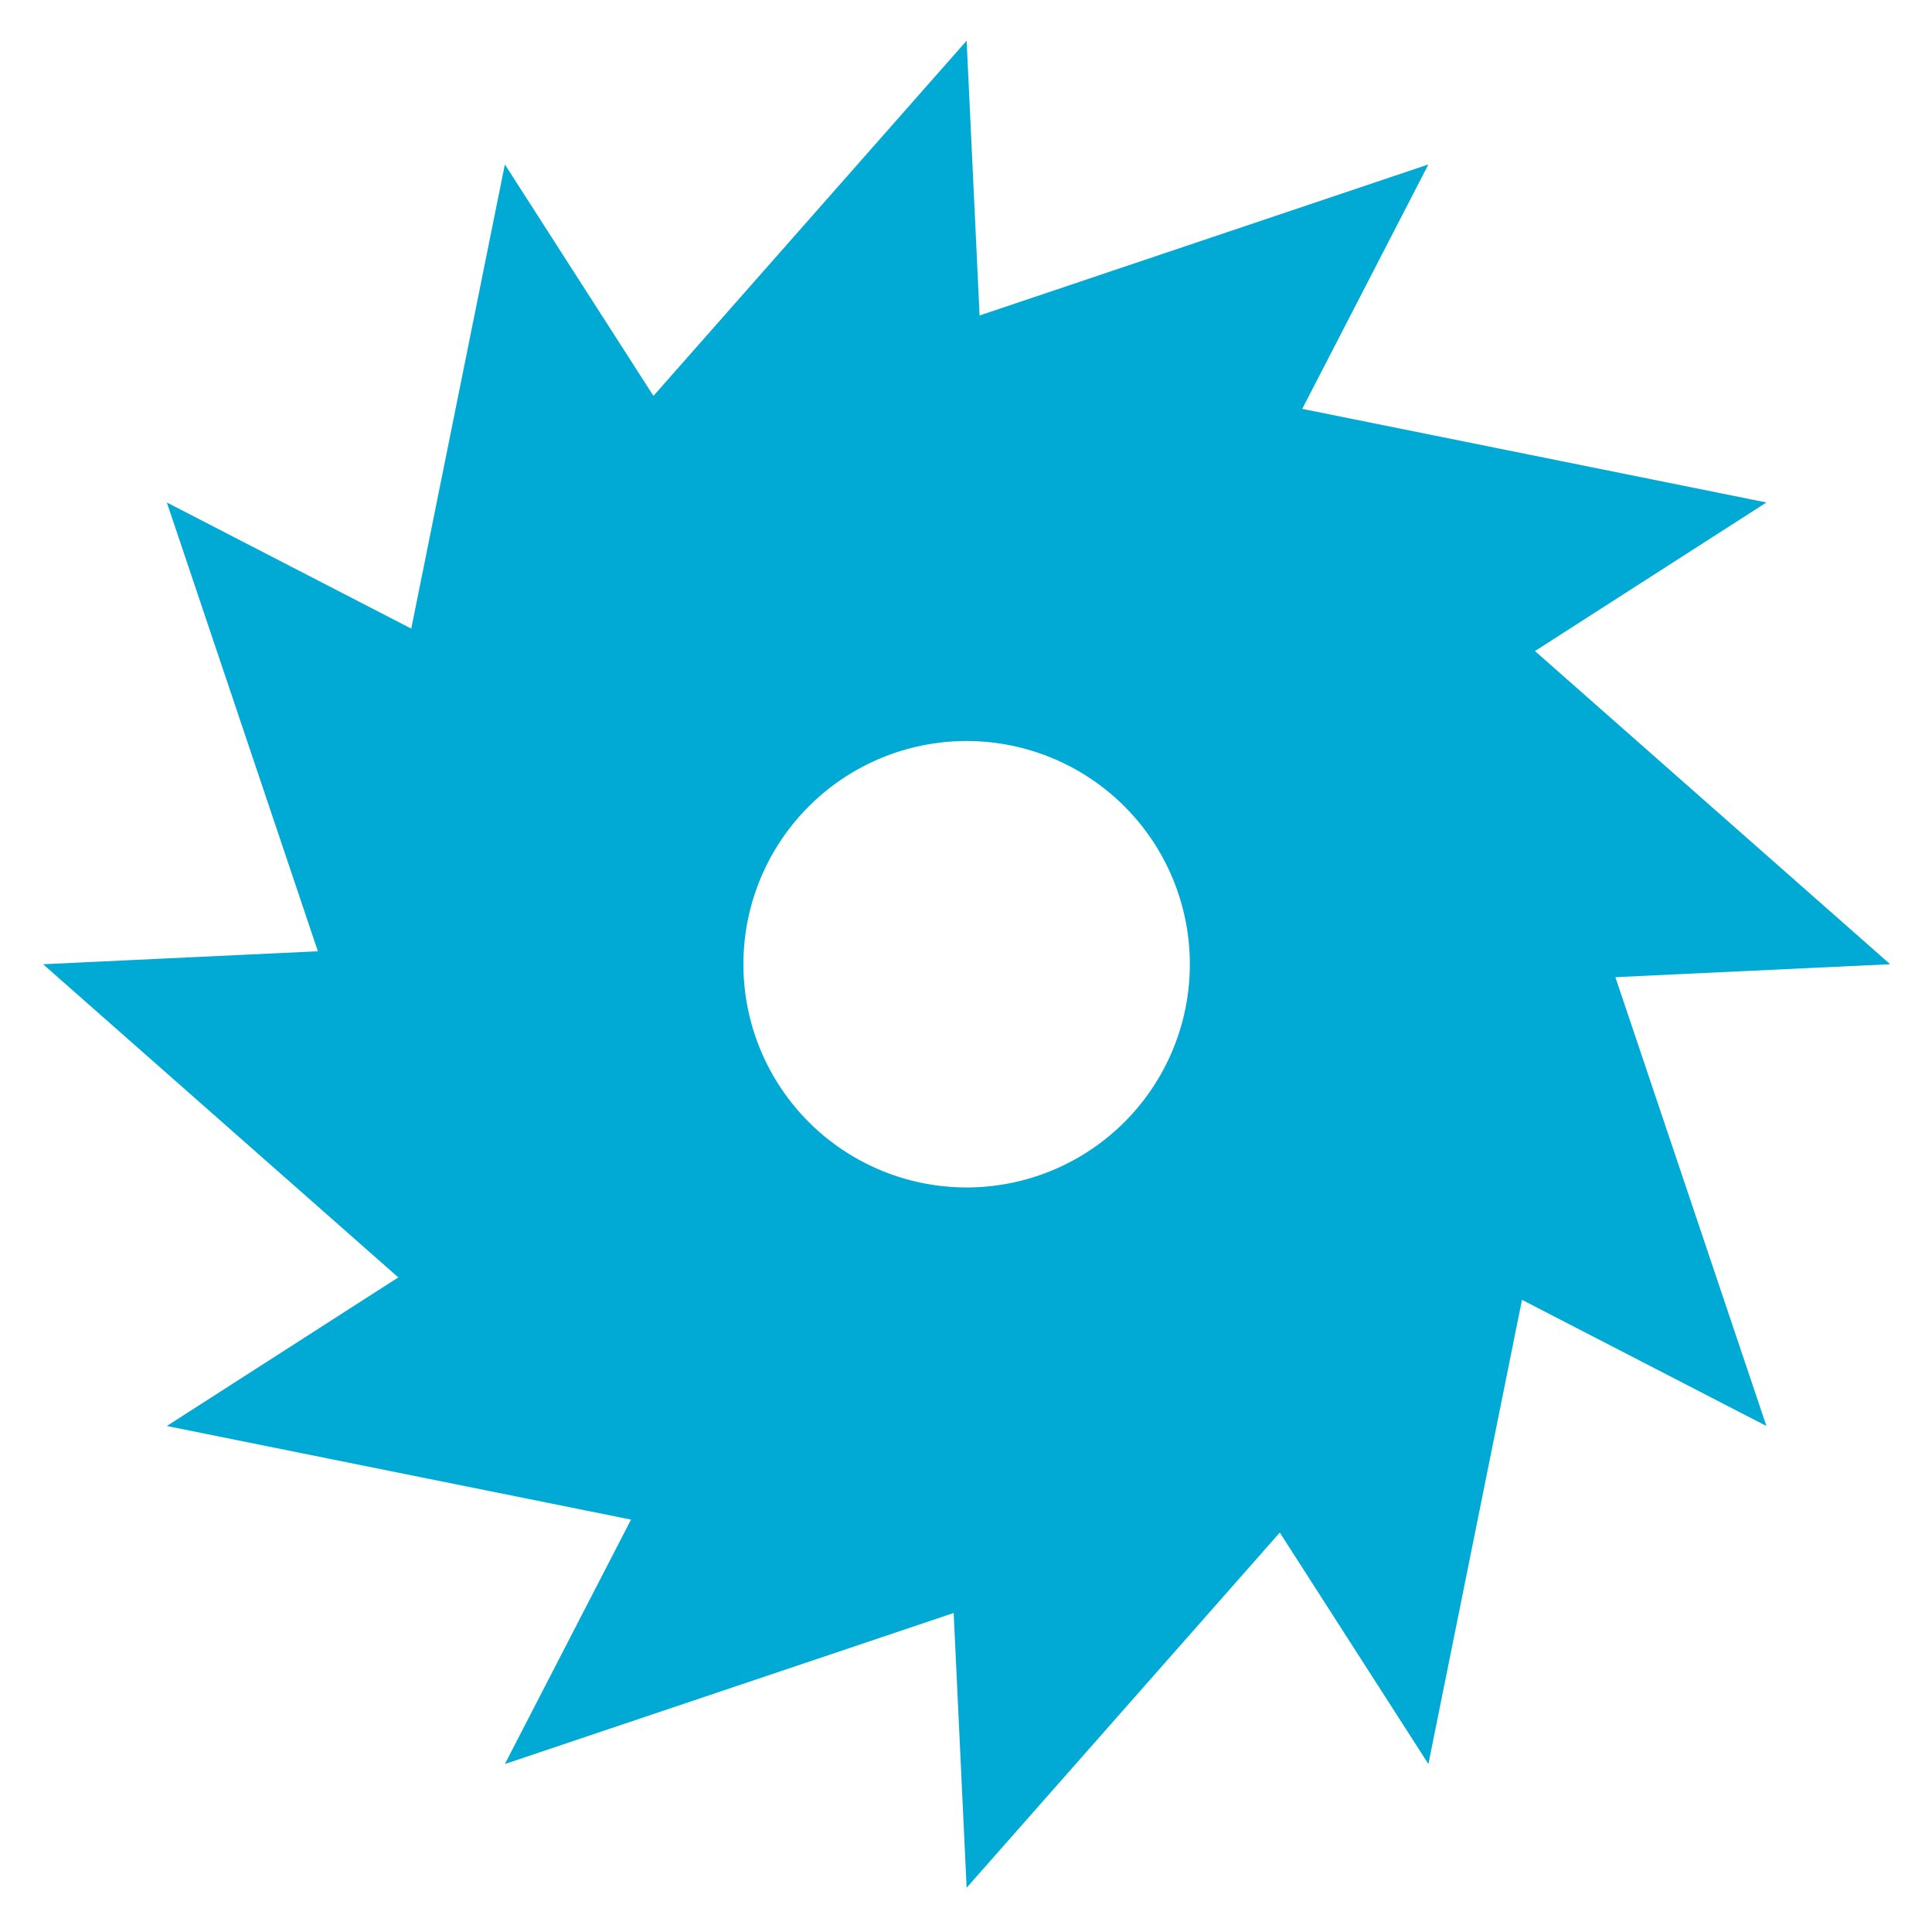 <?xml version="1.0" encoding="UTF-8" standalone="no"?>
<!-- Created with Inkscape (http://www.inkscape.org/) -->

<svg
   xmlns:dc="http://purl.org/dc/elements/1.1/"
   xmlns:cc="http://creativecommons.org/ns#"
   xmlns:rdf="http://www.w3.org/1999/02/22-rdf-syntax-ns#"
   xmlns:svg="http://www.w3.org/2000/svg"
   xmlns="http://www.w3.org/2000/svg"
   xmlns:sodipodi="http://sodipodi.sourceforge.net/DTD/sodipodi-0.dtd"
   xmlns:inkscape="http://www.inkscape.org/namespaces/inkscape"
   width="80mm"
   height="80mm"
   viewBox="0 0 283.465 283.465"
   id="svg2"
   version="1.1"
   inkscape:version="0.91 r13725"
   sodipodi:docname="saw.svg">
  <defs
     id="defs4">
    <pattern
       y="0"
       x="0"
       height="6"
       width="6"
       patternUnits="userSpaceOnUse"
       id="EMFhbasepattern" />
  </defs>
  <sodipodi:namedview
     id="base"
     pagecolor="#ffffff"
     bordercolor="#666666"
     borderopacity="1.0"
     inkscape:pageopacity="0.0"
     inkscape:pageshadow="2"
     inkscape:zoom="0.49497476"
     inkscape:cx="-180.81405"
     inkscape:cy="333.05482"
     inkscape:document-units="px"
     inkscape:current-layer="layer1"
     showgrid="false"
     showguides="true"
     inkscape:guide-bbox="true"
     inkscape:object-nodes="true">
    <inkscape:grid
       type="xygrid"
       id="grid4149" />
  </sodipodi:namedview>
  <g
     inkscape:label="Layer 1"
     inkscape:groupmode="layer"
     id="layer1"
     transform="translate(0,-768.898)">
    <g
       id="g4160-6-6"
       transform="matrix(-1.247,0,0,1.247,411.865,152.086)"
       style="fill:#00aad4">
      <path
         style="color:#000000;clip-rule:nonzero;display:inline;overflow:visible;visibility:visible;opacity:1;isolation:auto;mix-blend-mode:normal;color-interpolation:sRGB;color-interpolation-filters:linearRGB;solid-color:#000000;solid-opacity:1;fill:#00aad4;fill-opacity:1;fill-rule:nonzero;stroke:none;stroke-width:3;stroke-linecap:butt;stroke-linejoin:miter;stroke-miterlimit:100;stroke-dasharray:none;stroke-dashoffset:0;stroke-opacity:1;marker:none;color-rendering:auto;image-rendering:auto;shape-rendering:auto;text-rendering:auto;enable-background:accumulate"
         d="m 216.553,499.427 36.846,41.792 17.484,-27.234 11.013,54.616 28.759,-14.843 -17.771,52.806 32.328,1.525 -41.791,36.846 27.234,17.484 -54.616,11.013 14.843,28.759 -52.806,-17.771 -1.525,32.328 -36.846,-41.791 -17.484,27.234 -11.013,-54.616 -28.759,14.843 17.769,-52.806 -32.328,-1.525 41.792,-36.846 -27.234,-17.484 54.616,-11.013 -14.843,-28.759 52.806,17.769 1.525,-32.328 z m 0,82.398 a 26.264,26.264 0 0 0 -26.265,26.263 26.264,26.264 0 0 0 26.265,26.263 26.264,26.264 0 0 0 26.263,-26.263 26.264,26.264 0 0 0 -26.263,-26.263 z"
         id="path4136-7-0"
         inkscape:connector-curvature="0" />
    </g>
  </g>
</svg>
